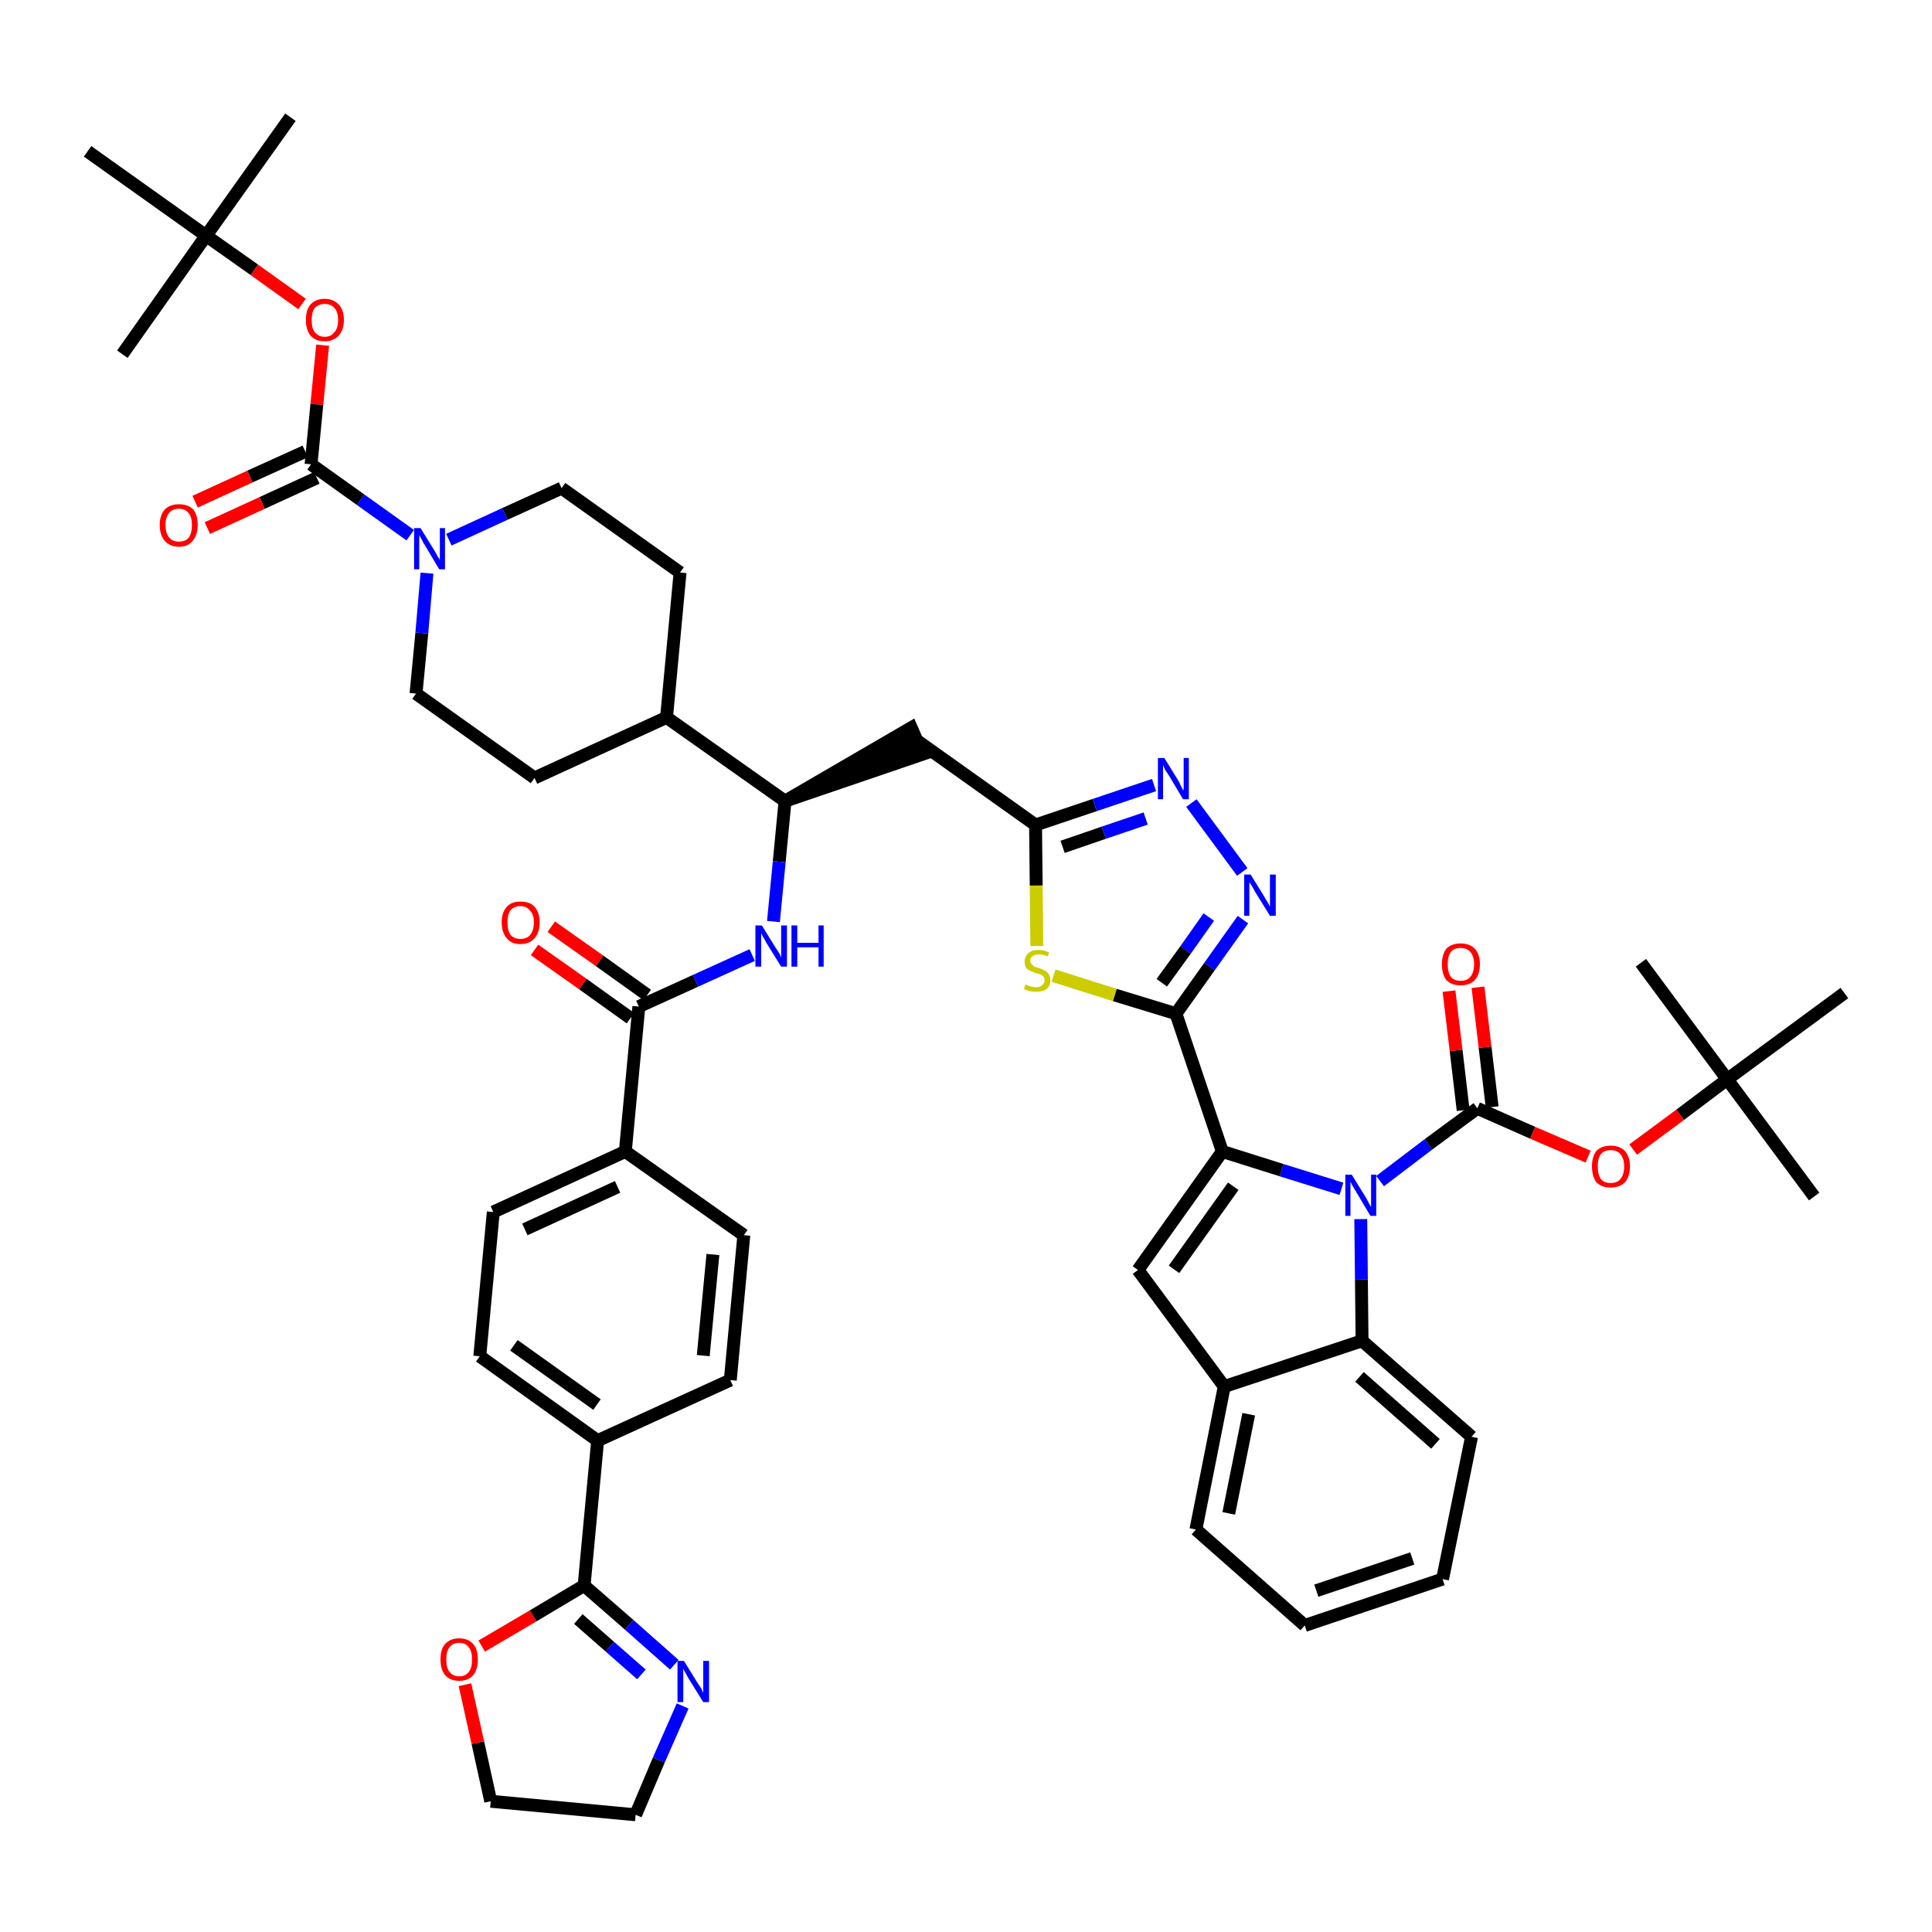 <?xml version='1.0' encoding='iso-8859-1'?>
<svg version='1.1' baseProfile='full'
              xmlns='http://www.w3.org/2000/svg'
                      xmlns:rdkit='http://www.rdkit.org/xml'
                      xmlns:xlink='http://www.w3.org/1999/xlink'
                  xml:space='preserve'
width='300px' height='300px' viewBox='0 0 300 300'>
<!-- END OF HEADER -->
<path class='bond-0 atom-0 atom-1' d='M 45.1,18.2 L 32.0,36.6' style='fill:none;fill-rule:evenodd;stroke:#000000;stroke-width:2.0px;stroke-linecap:butt;stroke-linejoin:miter;stroke-opacity:1' />
<path class='bond-1 atom-1 atom-2' d='M 32.0,36.6 L 19.0,55.0' style='fill:none;fill-rule:evenodd;stroke:#000000;stroke-width:2.0px;stroke-linecap:butt;stroke-linejoin:miter;stroke-opacity:1' />
<path class='bond-2 atom-1 atom-3' d='M 32.0,36.6 L 13.6,23.5' style='fill:none;fill-rule:evenodd;stroke:#000000;stroke-width:2.0px;stroke-linecap:butt;stroke-linejoin:miter;stroke-opacity:1' />
<path class='bond-3 atom-1 atom-4' d='M 32.0,36.6 L 39.5,41.9' style='fill:none;fill-rule:evenodd;stroke:#000000;stroke-width:2.0px;stroke-linecap:butt;stroke-linejoin:miter;stroke-opacity:1' />
<path class='bond-3 atom-1 atom-4' d='M 39.5,41.9 L 46.9,47.2' style='fill:none;fill-rule:evenodd;stroke:#FF0000;stroke-width:2.0px;stroke-linecap:butt;stroke-linejoin:miter;stroke-opacity:1' />
<path class='bond-4 atom-4 atom-5' d='M 50.1,53.6 L 49.2,62.8' style='fill:none;fill-rule:evenodd;stroke:#FF0000;stroke-width:2.0px;stroke-linecap:butt;stroke-linejoin:miter;stroke-opacity:1' />
<path class='bond-4 atom-4 atom-5' d='M 49.2,62.8 L 48.3,72.1' style='fill:none;fill-rule:evenodd;stroke:#000000;stroke-width:2.0px;stroke-linecap:butt;stroke-linejoin:miter;stroke-opacity:1' />
<path class='bond-5 atom-5 atom-6' d='M 47.4,70.1 L 38.8,74.0' style='fill:none;fill-rule:evenodd;stroke:#000000;stroke-width:2.0px;stroke-linecap:butt;stroke-linejoin:miter;stroke-opacity:1' />
<path class='bond-5 atom-5 atom-6' d='M 38.8,74.0 L 30.3,77.9' style='fill:none;fill-rule:evenodd;stroke:#FF0000;stroke-width:2.0px;stroke-linecap:butt;stroke-linejoin:miter;stroke-opacity:1' />
<path class='bond-5 atom-5 atom-6' d='M 49.2,74.2 L 40.7,78.1' style='fill:none;fill-rule:evenodd;stroke:#000000;stroke-width:2.0px;stroke-linecap:butt;stroke-linejoin:miter;stroke-opacity:1' />
<path class='bond-5 atom-5 atom-6' d='M 40.7,78.1 L 32.2,82.0' style='fill:none;fill-rule:evenodd;stroke:#FF0000;stroke-width:2.0px;stroke-linecap:butt;stroke-linejoin:miter;stroke-opacity:1' />
<path class='bond-6 atom-5 atom-7' d='M 48.3,72.1 L 56.0,77.6' style='fill:none;fill-rule:evenodd;stroke:#000000;stroke-width:2.0px;stroke-linecap:butt;stroke-linejoin:miter;stroke-opacity:1' />
<path class='bond-6 atom-5 atom-7' d='M 56.0,77.6 L 63.7,83.1' style='fill:none;fill-rule:evenodd;stroke:#0000FF;stroke-width:2.0px;stroke-linecap:butt;stroke-linejoin:miter;stroke-opacity:1' />
<path class='bond-7 atom-7 atom-8' d='M 69.7,83.8 L 78.4,79.8' style='fill:none;fill-rule:evenodd;stroke:#0000FF;stroke-width:2.0px;stroke-linecap:butt;stroke-linejoin:miter;stroke-opacity:1' />
<path class='bond-7 atom-7 atom-8' d='M 78.4,79.8 L 87.2,75.8' style='fill:none;fill-rule:evenodd;stroke:#000000;stroke-width:2.0px;stroke-linecap:butt;stroke-linejoin:miter;stroke-opacity:1' />
<path class='bond-49 atom-49 atom-7' d='M 64.6,107.7 L 65.5,98.3' style='fill:none;fill-rule:evenodd;stroke:#000000;stroke-width:2.0px;stroke-linecap:butt;stroke-linejoin:miter;stroke-opacity:1' />
<path class='bond-49 atom-49 atom-7' d='M 65.5,98.3 L 66.3,89.0' style='fill:none;fill-rule:evenodd;stroke:#0000FF;stroke-width:2.0px;stroke-linecap:butt;stroke-linejoin:miter;stroke-opacity:1' />
<path class='bond-8 atom-8 atom-9' d='M 87.2,75.8 L 105.6,88.9' style='fill:none;fill-rule:evenodd;stroke:#000000;stroke-width:2.0px;stroke-linecap:butt;stroke-linejoin:miter;stroke-opacity:1' />
<path class='bond-9 atom-9 atom-10' d='M 105.6,88.9 L 103.5,111.4' style='fill:none;fill-rule:evenodd;stroke:#000000;stroke-width:2.0px;stroke-linecap:butt;stroke-linejoin:miter;stroke-opacity:1' />
<path class='bond-10 atom-10 atom-11' d='M 103.5,111.4 L 121.9,124.4' style='fill:none;fill-rule:evenodd;stroke:#000000;stroke-width:2.0px;stroke-linecap:butt;stroke-linejoin:miter;stroke-opacity:1' />
<path class='bond-47 atom-10 atom-48' d='M 103.5,111.4 L 83.0,120.8' style='fill:none;fill-rule:evenodd;stroke:#000000;stroke-width:2.0px;stroke-linecap:butt;stroke-linejoin:miter;stroke-opacity:1' />
<path class='bond-11 atom-11 atom-12' d='M 121.9,124.4 L 143.3,117.1 L 141.5,113.0 Z' style='fill:#000000;fill-rule:evenodd;fill-opacity:1;stroke:#000000;stroke-width:2.0px;stroke-linecap:butt;stroke-linejoin:miter;stroke-opacity:1;' />
<path class='bond-33 atom-11 atom-34' d='M 121.9,124.4 L 121.0,133.8' style='fill:none;fill-rule:evenodd;stroke:#000000;stroke-width:2.0px;stroke-linecap:butt;stroke-linejoin:miter;stroke-opacity:1' />
<path class='bond-33 atom-11 atom-34' d='M 121.0,133.8 L 120.1,143.1' style='fill:none;fill-rule:evenodd;stroke:#0000FF;stroke-width:2.0px;stroke-linecap:butt;stroke-linejoin:miter;stroke-opacity:1' />
<path class='bond-12 atom-12 atom-13' d='M 142.4,115.0 L 160.8,128.1' style='fill:none;fill-rule:evenodd;stroke:#000000;stroke-width:2.0px;stroke-linecap:butt;stroke-linejoin:miter;stroke-opacity:1' />
<path class='bond-13 atom-13 atom-14' d='M 160.8,128.1 L 170.0,125.0' style='fill:none;fill-rule:evenodd;stroke:#000000;stroke-width:2.0px;stroke-linecap:butt;stroke-linejoin:miter;stroke-opacity:1' />
<path class='bond-13 atom-13 atom-14' d='M 170.0,125.0 L 179.2,121.9' style='fill:none;fill-rule:evenodd;stroke:#0000FF;stroke-width:2.0px;stroke-linecap:butt;stroke-linejoin:miter;stroke-opacity:1' />
<path class='bond-13 atom-13 atom-14' d='M 165.0,131.5 L 171.4,129.3' style='fill:none;fill-rule:evenodd;stroke:#000000;stroke-width:2.0px;stroke-linecap:butt;stroke-linejoin:miter;stroke-opacity:1' />
<path class='bond-13 atom-13 atom-14' d='M 171.4,129.3 L 177.9,127.1' style='fill:none;fill-rule:evenodd;stroke:#0000FF;stroke-width:2.0px;stroke-linecap:butt;stroke-linejoin:miter;stroke-opacity:1' />
<path class='bond-50 atom-33 atom-13' d='M 161.0,146.9 L 160.9,137.5' style='fill:none;fill-rule:evenodd;stroke:#CCCC00;stroke-width:2.0px;stroke-linecap:butt;stroke-linejoin:miter;stroke-opacity:1' />
<path class='bond-50 atom-33 atom-13' d='M 160.9,137.5 L 160.8,128.1' style='fill:none;fill-rule:evenodd;stroke:#000000;stroke-width:2.0px;stroke-linecap:butt;stroke-linejoin:miter;stroke-opacity:1' />
<path class='bond-14 atom-14 atom-15' d='M 185.0,124.7 L 192.9,135.4' style='fill:none;fill-rule:evenodd;stroke:#0000FF;stroke-width:2.0px;stroke-linecap:butt;stroke-linejoin:miter;stroke-opacity:1' />
<path class='bond-15 atom-15 atom-16' d='M 193.0,142.8 L 187.8,150.1' style='fill:none;fill-rule:evenodd;stroke:#0000FF;stroke-width:2.0px;stroke-linecap:butt;stroke-linejoin:miter;stroke-opacity:1' />
<path class='bond-15 atom-15 atom-16' d='M 187.8,150.1 L 182.6,157.4' style='fill:none;fill-rule:evenodd;stroke:#000000;stroke-width:2.0px;stroke-linecap:butt;stroke-linejoin:miter;stroke-opacity:1' />
<path class='bond-15 atom-15 atom-16' d='M 187.7,142.4 L 184.1,147.5' style='fill:none;fill-rule:evenodd;stroke:#0000FF;stroke-width:2.0px;stroke-linecap:butt;stroke-linejoin:miter;stroke-opacity:1' />
<path class='bond-15 atom-15 atom-16' d='M 184.1,147.5 L 180.4,152.6' style='fill:none;fill-rule:evenodd;stroke:#000000;stroke-width:2.0px;stroke-linecap:butt;stroke-linejoin:miter;stroke-opacity:1' />
<path class='bond-16 atom-16 atom-17' d='M 182.6,157.4 L 189.8,178.8' style='fill:none;fill-rule:evenodd;stroke:#000000;stroke-width:2.0px;stroke-linecap:butt;stroke-linejoin:miter;stroke-opacity:1' />
<path class='bond-32 atom-16 atom-33' d='M 182.6,157.4 L 173.1,154.5' style='fill:none;fill-rule:evenodd;stroke:#000000;stroke-width:2.0px;stroke-linecap:butt;stroke-linejoin:miter;stroke-opacity:1' />
<path class='bond-32 atom-16 atom-33' d='M 173.1,154.5 L 163.6,151.5' style='fill:none;fill-rule:evenodd;stroke:#CCCC00;stroke-width:2.0px;stroke-linecap:butt;stroke-linejoin:miter;stroke-opacity:1' />
<path class='bond-17 atom-17 atom-18' d='M 189.8,178.8 L 176.7,197.2' style='fill:none;fill-rule:evenodd;stroke:#000000;stroke-width:2.0px;stroke-linecap:butt;stroke-linejoin:miter;stroke-opacity:1' />
<path class='bond-17 atom-17 atom-18' d='M 191.5,184.2 L 182.3,197.1' style='fill:none;fill-rule:evenodd;stroke:#000000;stroke-width:2.0px;stroke-linecap:butt;stroke-linejoin:miter;stroke-opacity:1' />
<path class='bond-52 atom-25 atom-17' d='M 208.3,184.6 L 199.0,181.7' style='fill:none;fill-rule:evenodd;stroke:#0000FF;stroke-width:2.0px;stroke-linecap:butt;stroke-linejoin:miter;stroke-opacity:1' />
<path class='bond-52 atom-25 atom-17' d='M 199.0,181.7 L 189.8,178.8' style='fill:none;fill-rule:evenodd;stroke:#000000;stroke-width:2.0px;stroke-linecap:butt;stroke-linejoin:miter;stroke-opacity:1' />
<path class='bond-18 atom-18 atom-19' d='M 176.7,197.2 L 190.1,215.3' style='fill:none;fill-rule:evenodd;stroke:#000000;stroke-width:2.0px;stroke-linecap:butt;stroke-linejoin:miter;stroke-opacity:1' />
<path class='bond-19 atom-19 atom-20' d='M 190.1,215.3 L 185.7,237.5' style='fill:none;fill-rule:evenodd;stroke:#000000;stroke-width:2.0px;stroke-linecap:butt;stroke-linejoin:miter;stroke-opacity:1' />
<path class='bond-19 atom-19 atom-20' d='M 193.9,219.6 L 190.8,235.0' style='fill:none;fill-rule:evenodd;stroke:#000000;stroke-width:2.0px;stroke-linecap:butt;stroke-linejoin:miter;stroke-opacity:1' />
<path class='bond-54 atom-24 atom-19' d='M 211.5,208.2 L 190.1,215.3' style='fill:none;fill-rule:evenodd;stroke:#000000;stroke-width:2.0px;stroke-linecap:butt;stroke-linejoin:miter;stroke-opacity:1' />
<path class='bond-20 atom-20 atom-21' d='M 185.7,237.5 L 202.6,252.4' style='fill:none;fill-rule:evenodd;stroke:#000000;stroke-width:2.0px;stroke-linecap:butt;stroke-linejoin:miter;stroke-opacity:1' />
<path class='bond-21 atom-21 atom-22' d='M 202.6,252.4 L 224.0,245.2' style='fill:none;fill-rule:evenodd;stroke:#000000;stroke-width:2.0px;stroke-linecap:butt;stroke-linejoin:miter;stroke-opacity:1' />
<path class='bond-21 atom-21 atom-22' d='M 204.4,247.0 L 219.3,242.0' style='fill:none;fill-rule:evenodd;stroke:#000000;stroke-width:2.0px;stroke-linecap:butt;stroke-linejoin:miter;stroke-opacity:1' />
<path class='bond-22 atom-22 atom-23' d='M 224.0,245.2 L 228.5,223.1' style='fill:none;fill-rule:evenodd;stroke:#000000;stroke-width:2.0px;stroke-linecap:butt;stroke-linejoin:miter;stroke-opacity:1' />
<path class='bond-23 atom-23 atom-24' d='M 228.5,223.1 L 211.5,208.2' style='fill:none;fill-rule:evenodd;stroke:#000000;stroke-width:2.0px;stroke-linecap:butt;stroke-linejoin:miter;stroke-opacity:1' />
<path class='bond-23 atom-23 atom-24' d='M 222.9,224.2 L 211.1,213.8' style='fill:none;fill-rule:evenodd;stroke:#000000;stroke-width:2.0px;stroke-linecap:butt;stroke-linejoin:miter;stroke-opacity:1' />
<path class='bond-24 atom-24 atom-25' d='M 211.5,208.2 L 211.4,198.7' style='fill:none;fill-rule:evenodd;stroke:#000000;stroke-width:2.0px;stroke-linecap:butt;stroke-linejoin:miter;stroke-opacity:1' />
<path class='bond-24 atom-24 atom-25' d='M 211.4,198.7 L 211.3,189.3' style='fill:none;fill-rule:evenodd;stroke:#0000FF;stroke-width:2.0px;stroke-linecap:butt;stroke-linejoin:miter;stroke-opacity:1' />
<path class='bond-25 atom-25 atom-26' d='M 214.3,183.4 L 221.8,177.7' style='fill:none;fill-rule:evenodd;stroke:#0000FF;stroke-width:2.0px;stroke-linecap:butt;stroke-linejoin:miter;stroke-opacity:1' />
<path class='bond-25 atom-25 atom-26' d='M 221.8,177.7 L 229.4,172.1' style='fill:none;fill-rule:evenodd;stroke:#000000;stroke-width:2.0px;stroke-linecap:butt;stroke-linejoin:miter;stroke-opacity:1' />
<path class='bond-26 atom-26 atom-27' d='M 231.7,171.9 L 230.6,162.6' style='fill:none;fill-rule:evenodd;stroke:#000000;stroke-width:2.0px;stroke-linecap:butt;stroke-linejoin:miter;stroke-opacity:1' />
<path class='bond-26 atom-26 atom-27' d='M 230.6,162.6 L 229.5,153.3' style='fill:none;fill-rule:evenodd;stroke:#FF0000;stroke-width:2.0px;stroke-linecap:butt;stroke-linejoin:miter;stroke-opacity:1' />
<path class='bond-26 atom-26 atom-27' d='M 227.2,172.4 L 226.1,163.1' style='fill:none;fill-rule:evenodd;stroke:#000000;stroke-width:2.0px;stroke-linecap:butt;stroke-linejoin:miter;stroke-opacity:1' />
<path class='bond-26 atom-26 atom-27' d='M 226.1,163.1 L 225.0,153.9' style='fill:none;fill-rule:evenodd;stroke:#FF0000;stroke-width:2.0px;stroke-linecap:butt;stroke-linejoin:miter;stroke-opacity:1' />
<path class='bond-27 atom-26 atom-28' d='M 229.4,172.1 L 238.0,175.9' style='fill:none;fill-rule:evenodd;stroke:#000000;stroke-width:2.0px;stroke-linecap:butt;stroke-linejoin:miter;stroke-opacity:1' />
<path class='bond-27 atom-26 atom-28' d='M 238.0,175.9 L 246.6,179.6' style='fill:none;fill-rule:evenodd;stroke:#FF0000;stroke-width:2.0px;stroke-linecap:butt;stroke-linejoin:miter;stroke-opacity:1' />
<path class='bond-28 atom-28 atom-29' d='M 253.6,178.5 L 260.9,173.1' style='fill:none;fill-rule:evenodd;stroke:#FF0000;stroke-width:2.0px;stroke-linecap:butt;stroke-linejoin:miter;stroke-opacity:1' />
<path class='bond-28 atom-28 atom-29' d='M 260.9,173.1 L 268.2,167.6' style='fill:none;fill-rule:evenodd;stroke:#000000;stroke-width:2.0px;stroke-linecap:butt;stroke-linejoin:miter;stroke-opacity:1' />
<path class='bond-29 atom-29 atom-30' d='M 268.2,167.6 L 281.7,185.8' style='fill:none;fill-rule:evenodd;stroke:#000000;stroke-width:2.0px;stroke-linecap:butt;stroke-linejoin:miter;stroke-opacity:1' />
<path class='bond-30 atom-29 atom-31' d='M 268.2,167.6 L 254.8,149.5' style='fill:none;fill-rule:evenodd;stroke:#000000;stroke-width:2.0px;stroke-linecap:butt;stroke-linejoin:miter;stroke-opacity:1' />
<path class='bond-31 atom-29 atom-32' d='M 268.2,167.6 L 286.4,154.2' style='fill:none;fill-rule:evenodd;stroke:#000000;stroke-width:2.0px;stroke-linecap:butt;stroke-linejoin:miter;stroke-opacity:1' />
<path class='bond-34 atom-34 atom-35' d='M 116.8,148.3 L 108.0,152.3' style='fill:none;fill-rule:evenodd;stroke:#0000FF;stroke-width:2.0px;stroke-linecap:butt;stroke-linejoin:miter;stroke-opacity:1' />
<path class='bond-34 atom-34 atom-35' d='M 108.0,152.3 L 99.2,156.3' style='fill:none;fill-rule:evenodd;stroke:#000000;stroke-width:2.0px;stroke-linecap:butt;stroke-linejoin:miter;stroke-opacity:1' />
<path class='bond-35 atom-35 atom-36' d='M 100.5,154.5 L 93.1,149.2' style='fill:none;fill-rule:evenodd;stroke:#000000;stroke-width:2.0px;stroke-linecap:butt;stroke-linejoin:miter;stroke-opacity:1' />
<path class='bond-35 atom-35 atom-36' d='M 93.1,149.2 L 85.6,143.9' style='fill:none;fill-rule:evenodd;stroke:#FF0000;stroke-width:2.0px;stroke-linecap:butt;stroke-linejoin:miter;stroke-opacity:1' />
<path class='bond-35 atom-35 atom-36' d='M 97.9,158.1 L 90.5,152.8' style='fill:none;fill-rule:evenodd;stroke:#000000;stroke-width:2.0px;stroke-linecap:butt;stroke-linejoin:miter;stroke-opacity:1' />
<path class='bond-35 atom-35 atom-36' d='M 90.5,152.8 L 83.0,147.5' style='fill:none;fill-rule:evenodd;stroke:#FF0000;stroke-width:2.0px;stroke-linecap:butt;stroke-linejoin:miter;stroke-opacity:1' />
<path class='bond-36 atom-35 atom-37' d='M 99.2,156.3 L 97.1,178.8' style='fill:none;fill-rule:evenodd;stroke:#000000;stroke-width:2.0px;stroke-linecap:butt;stroke-linejoin:miter;stroke-opacity:1' />
<path class='bond-37 atom-37 atom-38' d='M 97.1,178.8 L 76.6,188.2' style='fill:none;fill-rule:evenodd;stroke:#000000;stroke-width:2.0px;stroke-linecap:butt;stroke-linejoin:miter;stroke-opacity:1' />
<path class='bond-37 atom-37 atom-38' d='M 95.9,184.3 L 81.5,190.9' style='fill:none;fill-rule:evenodd;stroke:#000000;stroke-width:2.0px;stroke-linecap:butt;stroke-linejoin:miter;stroke-opacity:1' />
<path class='bond-51 atom-47 atom-37' d='M 115.5,191.8 L 97.1,178.8' style='fill:none;fill-rule:evenodd;stroke:#000000;stroke-width:2.0px;stroke-linecap:butt;stroke-linejoin:miter;stroke-opacity:1' />
<path class='bond-38 atom-38 atom-39' d='M 76.6,188.2 L 74.5,210.6' style='fill:none;fill-rule:evenodd;stroke:#000000;stroke-width:2.0px;stroke-linecap:butt;stroke-linejoin:miter;stroke-opacity:1' />
<path class='bond-39 atom-39 atom-40' d='M 74.5,210.6 L 92.8,223.7' style='fill:none;fill-rule:evenodd;stroke:#000000;stroke-width:2.0px;stroke-linecap:butt;stroke-linejoin:miter;stroke-opacity:1' />
<path class='bond-39 atom-39 atom-40' d='M 79.8,208.9 L 92.7,218.1' style='fill:none;fill-rule:evenodd;stroke:#000000;stroke-width:2.0px;stroke-linecap:butt;stroke-linejoin:miter;stroke-opacity:1' />
<path class='bond-40 atom-40 atom-41' d='M 92.8,223.7 L 90.7,246.2' style='fill:none;fill-rule:evenodd;stroke:#000000;stroke-width:2.0px;stroke-linecap:butt;stroke-linejoin:miter;stroke-opacity:1' />
<path class='bond-45 atom-40 atom-46' d='M 92.8,223.7 L 113.4,214.3' style='fill:none;fill-rule:evenodd;stroke:#000000;stroke-width:2.0px;stroke-linecap:butt;stroke-linejoin:miter;stroke-opacity:1' />
<path class='bond-41 atom-41 atom-42' d='M 90.7,246.2 L 97.7,252.3' style='fill:none;fill-rule:evenodd;stroke:#000000;stroke-width:2.0px;stroke-linecap:butt;stroke-linejoin:miter;stroke-opacity:1' />
<path class='bond-41 atom-41 atom-42' d='M 97.7,252.3 L 104.7,258.5' style='fill:none;fill-rule:evenodd;stroke:#0000FF;stroke-width:2.0px;stroke-linecap:butt;stroke-linejoin:miter;stroke-opacity:1' />
<path class='bond-41 atom-41 atom-42' d='M 89.8,251.4 L 94.7,255.7' style='fill:none;fill-rule:evenodd;stroke:#000000;stroke-width:2.0px;stroke-linecap:butt;stroke-linejoin:miter;stroke-opacity:1' />
<path class='bond-41 atom-41 atom-42' d='M 94.7,255.7 L 99.6,260.0' style='fill:none;fill-rule:evenodd;stroke:#0000FF;stroke-width:2.0px;stroke-linecap:butt;stroke-linejoin:miter;stroke-opacity:1' />
<path class='bond-53 atom-45 atom-41' d='M 74.8,255.6 L 82.8,250.9' style='fill:none;fill-rule:evenodd;stroke:#FF0000;stroke-width:2.0px;stroke-linecap:butt;stroke-linejoin:miter;stroke-opacity:1' />
<path class='bond-53 atom-45 atom-41' d='M 82.8,250.9 L 90.7,246.2' style='fill:none;fill-rule:evenodd;stroke:#000000;stroke-width:2.0px;stroke-linecap:butt;stroke-linejoin:miter;stroke-opacity:1' />
<path class='bond-42 atom-42 atom-43' d='M 106.0,264.9 L 102.3,273.3' style='fill:none;fill-rule:evenodd;stroke:#0000FF;stroke-width:2.0px;stroke-linecap:butt;stroke-linejoin:miter;stroke-opacity:1' />
<path class='bond-42 atom-42 atom-43' d='M 102.3,273.3 L 98.7,281.8' style='fill:none;fill-rule:evenodd;stroke:#000000;stroke-width:2.0px;stroke-linecap:butt;stroke-linejoin:miter;stroke-opacity:1' />
<path class='bond-43 atom-43 atom-44' d='M 98.7,281.8 L 76.2,279.7' style='fill:none;fill-rule:evenodd;stroke:#000000;stroke-width:2.0px;stroke-linecap:butt;stroke-linejoin:miter;stroke-opacity:1' />
<path class='bond-44 atom-44 atom-45' d='M 76.2,279.7 L 74.2,270.6' style='fill:none;fill-rule:evenodd;stroke:#000000;stroke-width:2.0px;stroke-linecap:butt;stroke-linejoin:miter;stroke-opacity:1' />
<path class='bond-44 atom-44 atom-45' d='M 74.2,270.6 L 72.2,261.6' style='fill:none;fill-rule:evenodd;stroke:#FF0000;stroke-width:2.0px;stroke-linecap:butt;stroke-linejoin:miter;stroke-opacity:1' />
<path class='bond-46 atom-46 atom-47' d='M 113.4,214.3 L 115.5,191.8' style='fill:none;fill-rule:evenodd;stroke:#000000;stroke-width:2.0px;stroke-linecap:butt;stroke-linejoin:miter;stroke-opacity:1' />
<path class='bond-46 atom-46 atom-47' d='M 109.2,210.5 L 110.7,194.8' style='fill:none;fill-rule:evenodd;stroke:#000000;stroke-width:2.0px;stroke-linecap:butt;stroke-linejoin:miter;stroke-opacity:1' />
<path class='bond-48 atom-48 atom-49' d='M 83.0,120.8 L 64.6,107.7' style='fill:none;fill-rule:evenodd;stroke:#000000;stroke-width:2.0px;stroke-linecap:butt;stroke-linejoin:miter;stroke-opacity:1' />
<path  class='atom-4' d='M 47.5 49.7
Q 47.5 48.1, 48.2 47.3
Q 49.0 46.4, 50.4 46.4
Q 51.8 46.4, 52.6 47.3
Q 53.4 48.1, 53.4 49.7
Q 53.4 51.2, 52.6 52.1
Q 51.8 53.0, 50.4 53.0
Q 49.0 53.0, 48.2 52.1
Q 47.5 51.2, 47.5 49.7
M 50.4 52.3
Q 51.4 52.3, 51.9 51.6
Q 52.5 51.0, 52.5 49.7
Q 52.5 48.4, 51.9 47.8
Q 51.4 47.2, 50.4 47.2
Q 49.5 47.2, 48.9 47.8
Q 48.4 48.4, 48.4 49.7
Q 48.4 51.0, 48.9 51.6
Q 49.5 52.3, 50.4 52.3
' fill='#FF0000'/>
<path  class='atom-6' d='M 24.8 81.5
Q 24.8 80.0, 25.6 79.1
Q 26.4 78.3, 27.8 78.3
Q 29.2 78.3, 30.0 79.1
Q 30.7 80.0, 30.7 81.5
Q 30.7 83.1, 29.9 84.0
Q 29.2 84.9, 27.8 84.9
Q 26.4 84.9, 25.6 84.0
Q 24.8 83.1, 24.8 81.5
M 27.8 84.1
Q 28.8 84.1, 29.3 83.5
Q 29.8 82.8, 29.8 81.5
Q 29.8 80.3, 29.3 79.7
Q 28.8 79.0, 27.8 79.0
Q 26.8 79.0, 26.3 79.6
Q 25.7 80.3, 25.7 81.5
Q 25.7 82.8, 26.3 83.5
Q 26.8 84.1, 27.8 84.1
' fill='#FF0000'/>
<path  class='atom-7' d='M 65.3 82.0
L 67.4 85.4
Q 67.6 85.7, 67.9 86.3
Q 68.3 86.9, 68.3 87.0
L 68.3 82.0
L 69.1 82.0
L 69.1 88.4
L 68.2 88.4
L 66.0 84.7
Q 65.7 84.3, 65.5 83.8
Q 65.2 83.3, 65.1 83.1
L 65.1 88.4
L 64.3 88.4
L 64.3 82.0
L 65.3 82.0
' fill='#0000FF'/>
<path  class='atom-14' d='M 180.8 117.7
L 182.9 121.1
Q 183.1 121.4, 183.4 122.1
Q 183.7 122.7, 183.8 122.7
L 183.8 117.7
L 184.6 117.7
L 184.6 124.1
L 183.7 124.1
L 181.5 120.4
Q 181.2 120.0, 180.9 119.5
Q 180.7 119.0, 180.6 118.8
L 180.6 124.1
L 179.8 124.1
L 179.8 117.7
L 180.8 117.7
' fill='#0000FF'/>
<path  class='atom-15' d='M 194.2 135.8
L 196.3 139.2
Q 196.5 139.6, 196.9 140.2
Q 197.2 140.8, 197.2 140.8
L 197.2 135.8
L 198.1 135.8
L 198.1 142.2
L 197.2 142.2
L 194.9 138.5
Q 194.7 138.1, 194.4 137.6
Q 194.1 137.1, 194.0 137.0
L 194.0 142.2
L 193.2 142.2
L 193.2 135.8
L 194.2 135.8
' fill='#0000FF'/>
<path  class='atom-25' d='M 209.9 182.4
L 212.0 185.8
Q 212.2 186.1, 212.5 186.7
Q 212.8 187.3, 212.9 187.4
L 212.9 182.4
L 213.7 182.4
L 213.7 188.8
L 212.8 188.8
L 210.6 185.1
Q 210.3 184.6, 210.0 184.1
Q 209.8 183.7, 209.7 183.5
L 209.7 188.8
L 208.9 188.8
L 208.9 182.4
L 209.9 182.4
' fill='#0000FF'/>
<path  class='atom-27' d='M 223.9 149.7
Q 223.9 148.2, 224.6 147.3
Q 225.4 146.5, 226.8 146.5
Q 228.2 146.5, 229.0 147.3
Q 229.8 148.2, 229.8 149.7
Q 229.8 151.3, 229.0 152.2
Q 228.2 153.0, 226.8 153.0
Q 225.4 153.0, 224.6 152.2
Q 223.9 151.3, 223.9 149.7
M 226.8 152.3
Q 227.8 152.3, 228.3 151.7
Q 228.9 151.0, 228.9 149.7
Q 228.9 148.5, 228.3 147.8
Q 227.8 147.2, 226.8 147.2
Q 225.8 147.2, 225.3 147.8
Q 224.8 148.5, 224.8 149.7
Q 224.8 151.0, 225.3 151.7
Q 225.8 152.3, 226.8 152.3
' fill='#FF0000'/>
<path  class='atom-28' d='M 247.2 181.1
Q 247.2 179.6, 247.9 178.7
Q 248.7 177.9, 250.1 177.9
Q 251.5 177.9, 252.3 178.7
Q 253.1 179.6, 253.1 181.1
Q 253.1 182.7, 252.3 183.6
Q 251.5 184.4, 250.1 184.4
Q 248.7 184.4, 247.9 183.6
Q 247.2 182.7, 247.2 181.1
M 250.1 183.7
Q 251.1 183.7, 251.6 183.1
Q 252.2 182.4, 252.2 181.1
Q 252.2 179.9, 251.6 179.2
Q 251.1 178.6, 250.1 178.6
Q 249.1 178.6, 248.6 179.2
Q 248.1 179.8, 248.1 181.1
Q 248.1 182.4, 248.6 183.1
Q 249.1 183.7, 250.1 183.7
' fill='#FF0000'/>
<path  class='atom-33' d='M 159.2 152.9
Q 159.3 152.9, 159.6 153.0
Q 159.9 153.2, 160.2 153.2
Q 160.5 153.3, 160.9 153.3
Q 161.5 153.3, 161.8 153.0
Q 162.2 152.7, 162.2 152.2
Q 162.2 151.9, 162.0 151.6
Q 161.8 151.4, 161.6 151.3
Q 161.3 151.2, 160.8 151.1
Q 160.3 150.9, 159.9 150.7
Q 159.6 150.6, 159.3 150.2
Q 159.1 149.9, 159.1 149.3
Q 159.1 148.5, 159.7 148.0
Q 160.2 147.5, 161.3 147.5
Q 162.0 147.5, 162.9 147.9
L 162.7 148.5
Q 161.9 148.2, 161.3 148.2
Q 160.7 148.2, 160.3 148.5
Q 160.0 148.7, 160.0 149.2
Q 160.0 149.5, 160.2 149.7
Q 160.4 149.9, 160.6 150.1
Q 160.9 150.2, 161.3 150.3
Q 161.9 150.5, 162.2 150.7
Q 162.6 150.9, 162.8 151.2
Q 163.1 151.6, 163.1 152.2
Q 163.1 153.1, 162.5 153.6
Q 161.9 154.0, 160.9 154.0
Q 160.3 154.0, 159.9 153.9
Q 159.5 153.8, 159.0 153.6
L 159.2 152.9
' fill='#CCCC00'/>
<path  class='atom-34' d='M 118.3 143.7
L 120.4 147.1
Q 120.6 147.4, 121.0 148.0
Q 121.3 148.6, 121.3 148.7
L 121.3 143.7
L 122.2 143.7
L 122.2 150.1
L 121.3 150.1
L 119.0 146.4
Q 118.8 146.0, 118.5 145.5
Q 118.2 145.0, 118.2 144.8
L 118.2 150.1
L 117.3 150.1
L 117.3 143.7
L 118.3 143.7
' fill='#0000FF'/>
<path  class='atom-34' d='M 122.9 143.7
L 123.8 143.7
L 123.8 146.4
L 127.1 146.4
L 127.1 143.7
L 127.9 143.7
L 127.9 150.1
L 127.1 150.1
L 127.1 147.1
L 123.8 147.1
L 123.8 150.1
L 122.9 150.1
L 122.9 143.7
' fill='#0000FF'/>
<path  class='atom-36' d='M 77.9 143.2
Q 77.9 141.7, 78.7 140.8
Q 79.4 140.0, 80.8 140.0
Q 82.3 140.0, 83.0 140.8
Q 83.8 141.7, 83.8 143.2
Q 83.8 144.8, 83.0 145.7
Q 82.2 146.6, 80.8 146.6
Q 79.4 146.6, 78.7 145.7
Q 77.9 144.8, 77.9 143.2
M 80.8 145.8
Q 81.8 145.8, 82.3 145.2
Q 82.9 144.5, 82.9 143.2
Q 82.9 142.0, 82.3 141.4
Q 81.8 140.7, 80.8 140.7
Q 79.9 140.7, 79.3 141.3
Q 78.8 142.0, 78.8 143.2
Q 78.8 144.5, 79.3 145.2
Q 79.9 145.8, 80.8 145.8
' fill='#FF0000'/>
<path  class='atom-42' d='M 106.2 257.9
L 108.3 261.3
Q 108.5 261.6, 108.9 262.2
Q 109.2 262.8, 109.2 262.9
L 109.2 257.9
L 110.1 257.9
L 110.1 264.3
L 109.2 264.3
L 106.9 260.6
Q 106.7 260.2, 106.4 259.7
Q 106.1 259.2, 106.1 259.0
L 106.1 264.3
L 105.2 264.3
L 105.2 257.9
L 106.2 257.9
' fill='#0000FF'/>
<path  class='atom-45' d='M 68.4 257.7
Q 68.4 256.1, 69.1 255.3
Q 69.9 254.4, 71.3 254.4
Q 72.7 254.4, 73.5 255.3
Q 74.2 256.1, 74.2 257.7
Q 74.2 259.2, 73.5 260.1
Q 72.7 261.0, 71.3 261.0
Q 69.9 261.0, 69.1 260.1
Q 68.4 259.2, 68.4 257.7
M 71.3 260.3
Q 72.3 260.3, 72.8 259.6
Q 73.3 259.0, 73.3 257.7
Q 73.3 256.4, 72.8 255.8
Q 72.3 255.1, 71.3 255.1
Q 70.3 255.1, 69.8 255.8
Q 69.3 256.4, 69.3 257.7
Q 69.3 259.0, 69.8 259.6
Q 70.3 260.3, 71.3 260.3
' fill='#FF0000'/>
</svg>
